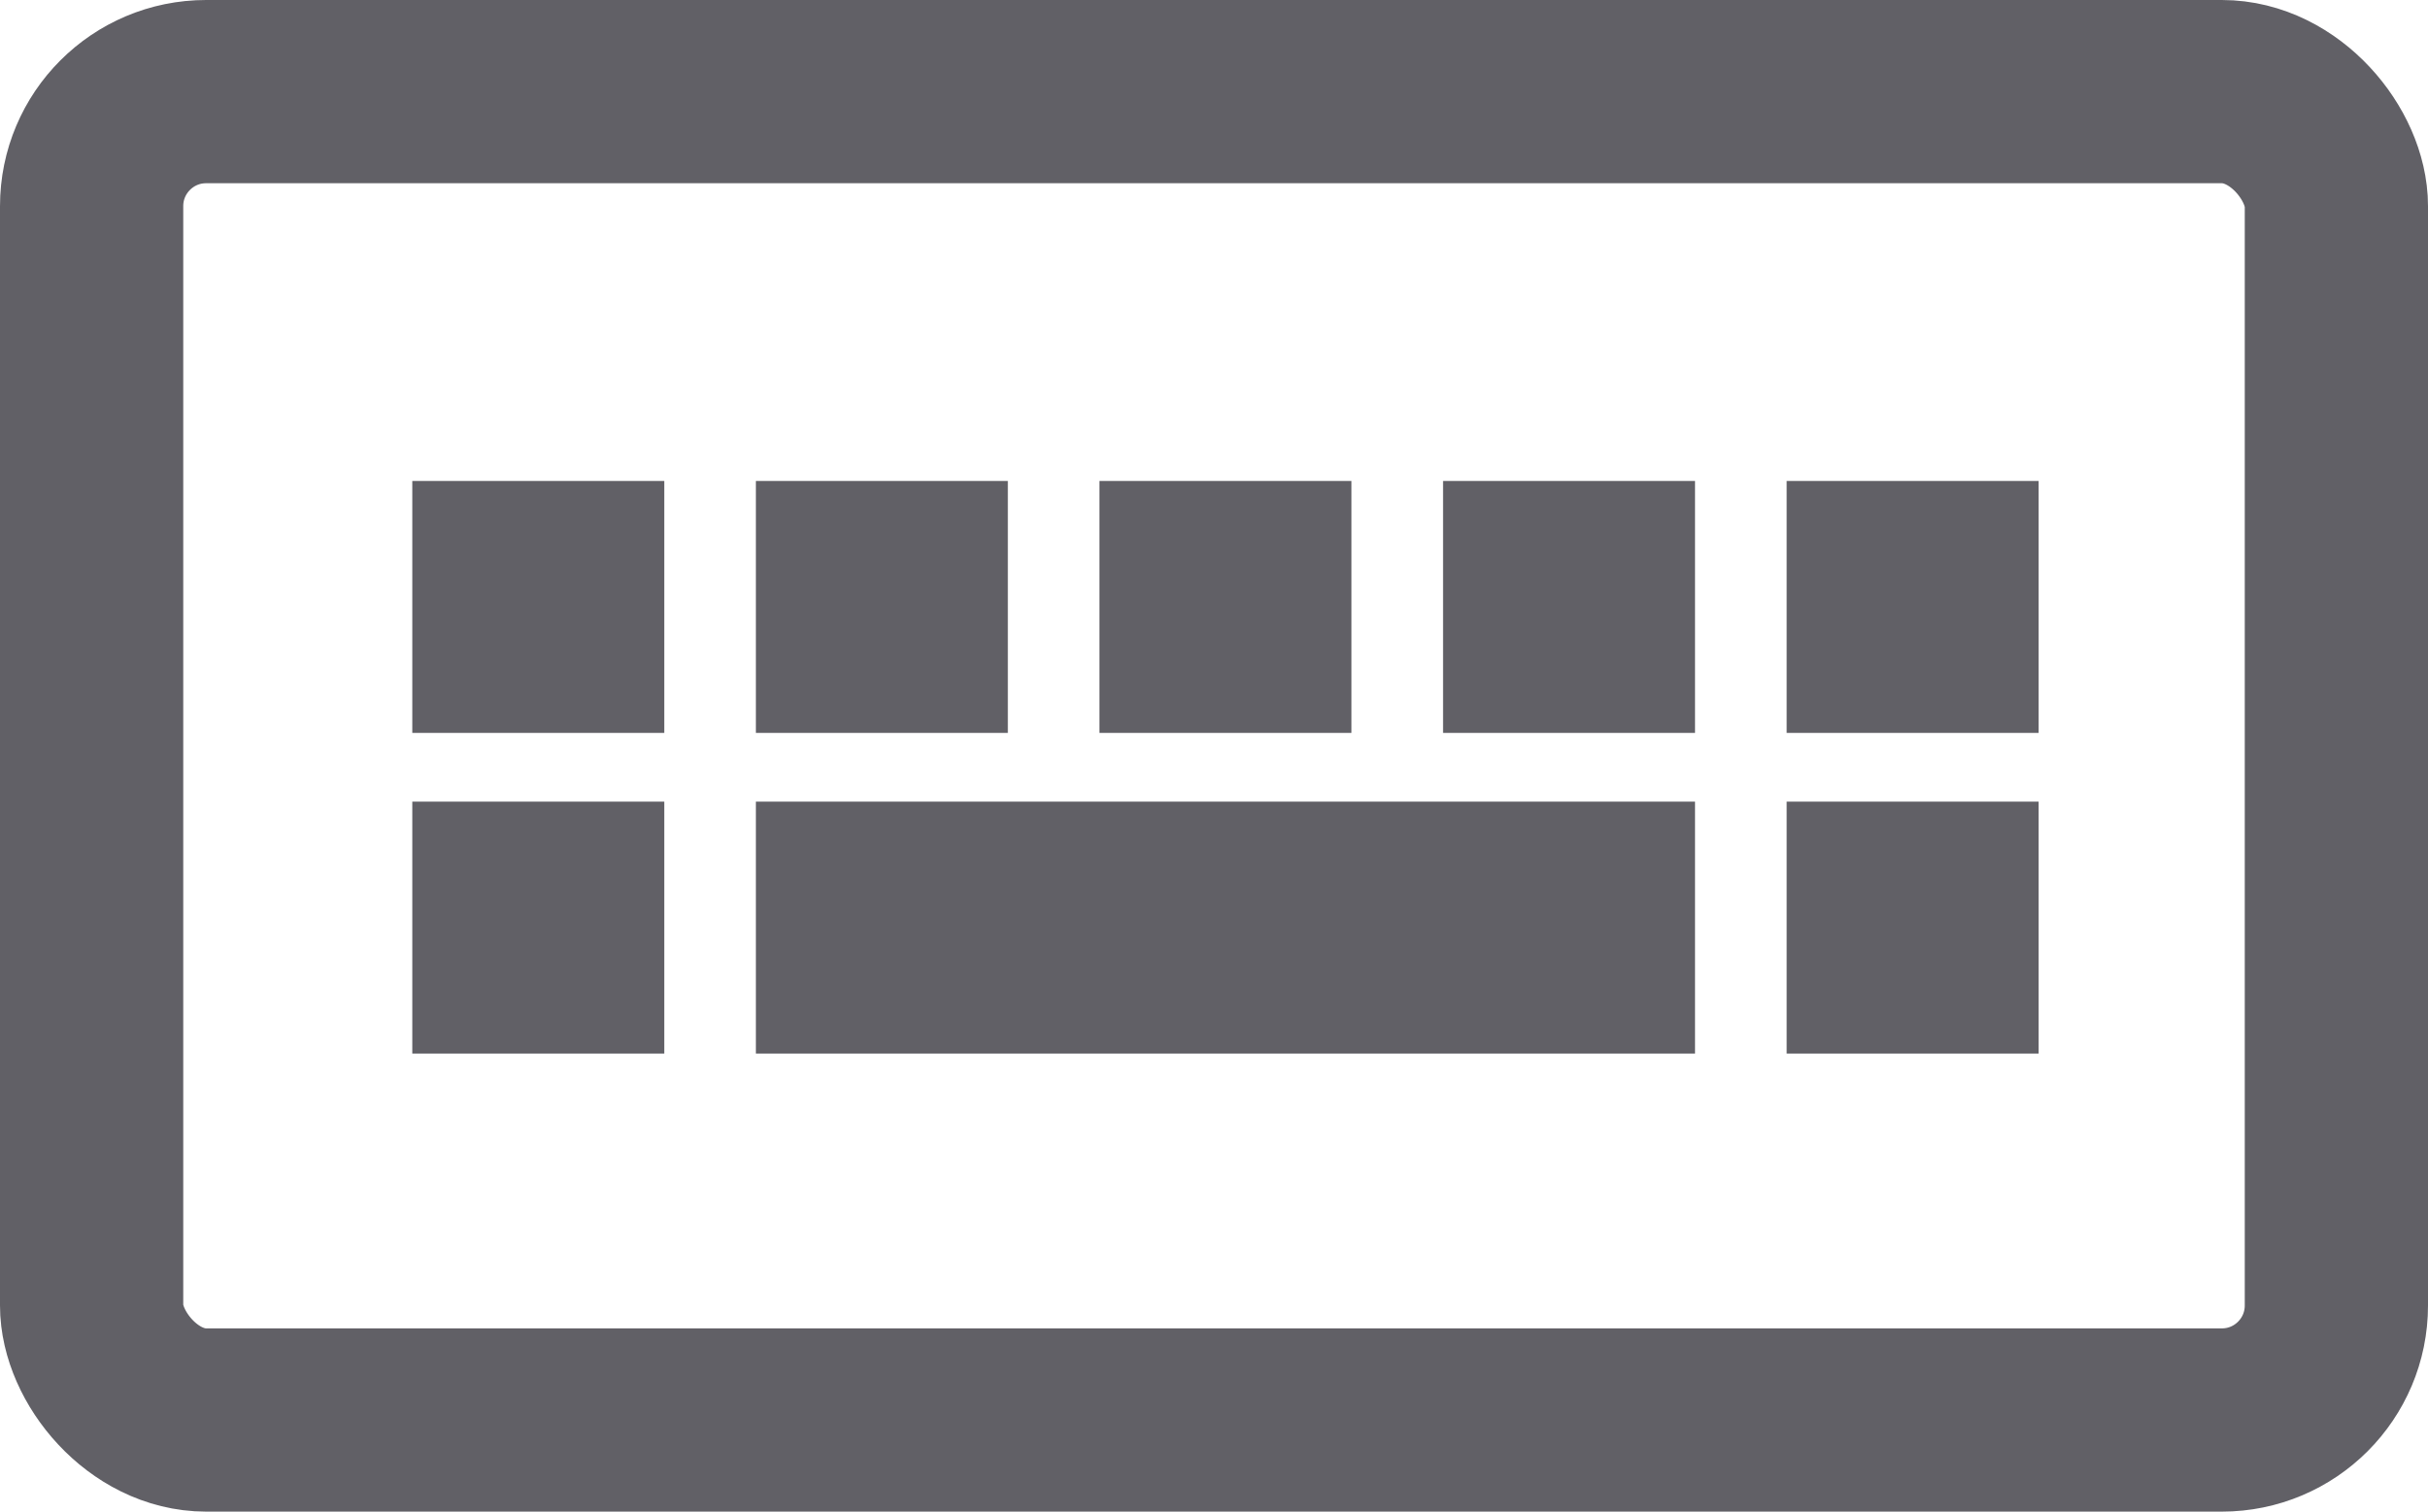 <svg width="106" height="66" viewBox="0 0 106 66" fill="none" xmlns="http://www.w3.org/2000/svg">
<rect x="4" y="4" width="98" height="58" rx="5" stroke="#616066" stroke-width="8"/>
<rect x="18" y="21" width="11" height="11" fill="#616066"/>
<rect x="33" y="35" width="41" height="11" fill="#616066"/>
<rect x="78" y="35" width="11" height="11" fill="#616066"/>
<rect x="18" y="35" width="11" height="11" fill="#616066"/>
<rect x="78" y="21" width="11" height="11" fill="#616066"/>
<rect x="63" y="21" width="11" height="11" fill="#616066"/>
<rect x="48" y="21" width="11" height="11" fill="#616066"/>
<rect x="33" y="21" width="11" height="11" fill="#616066"/>
</svg>
